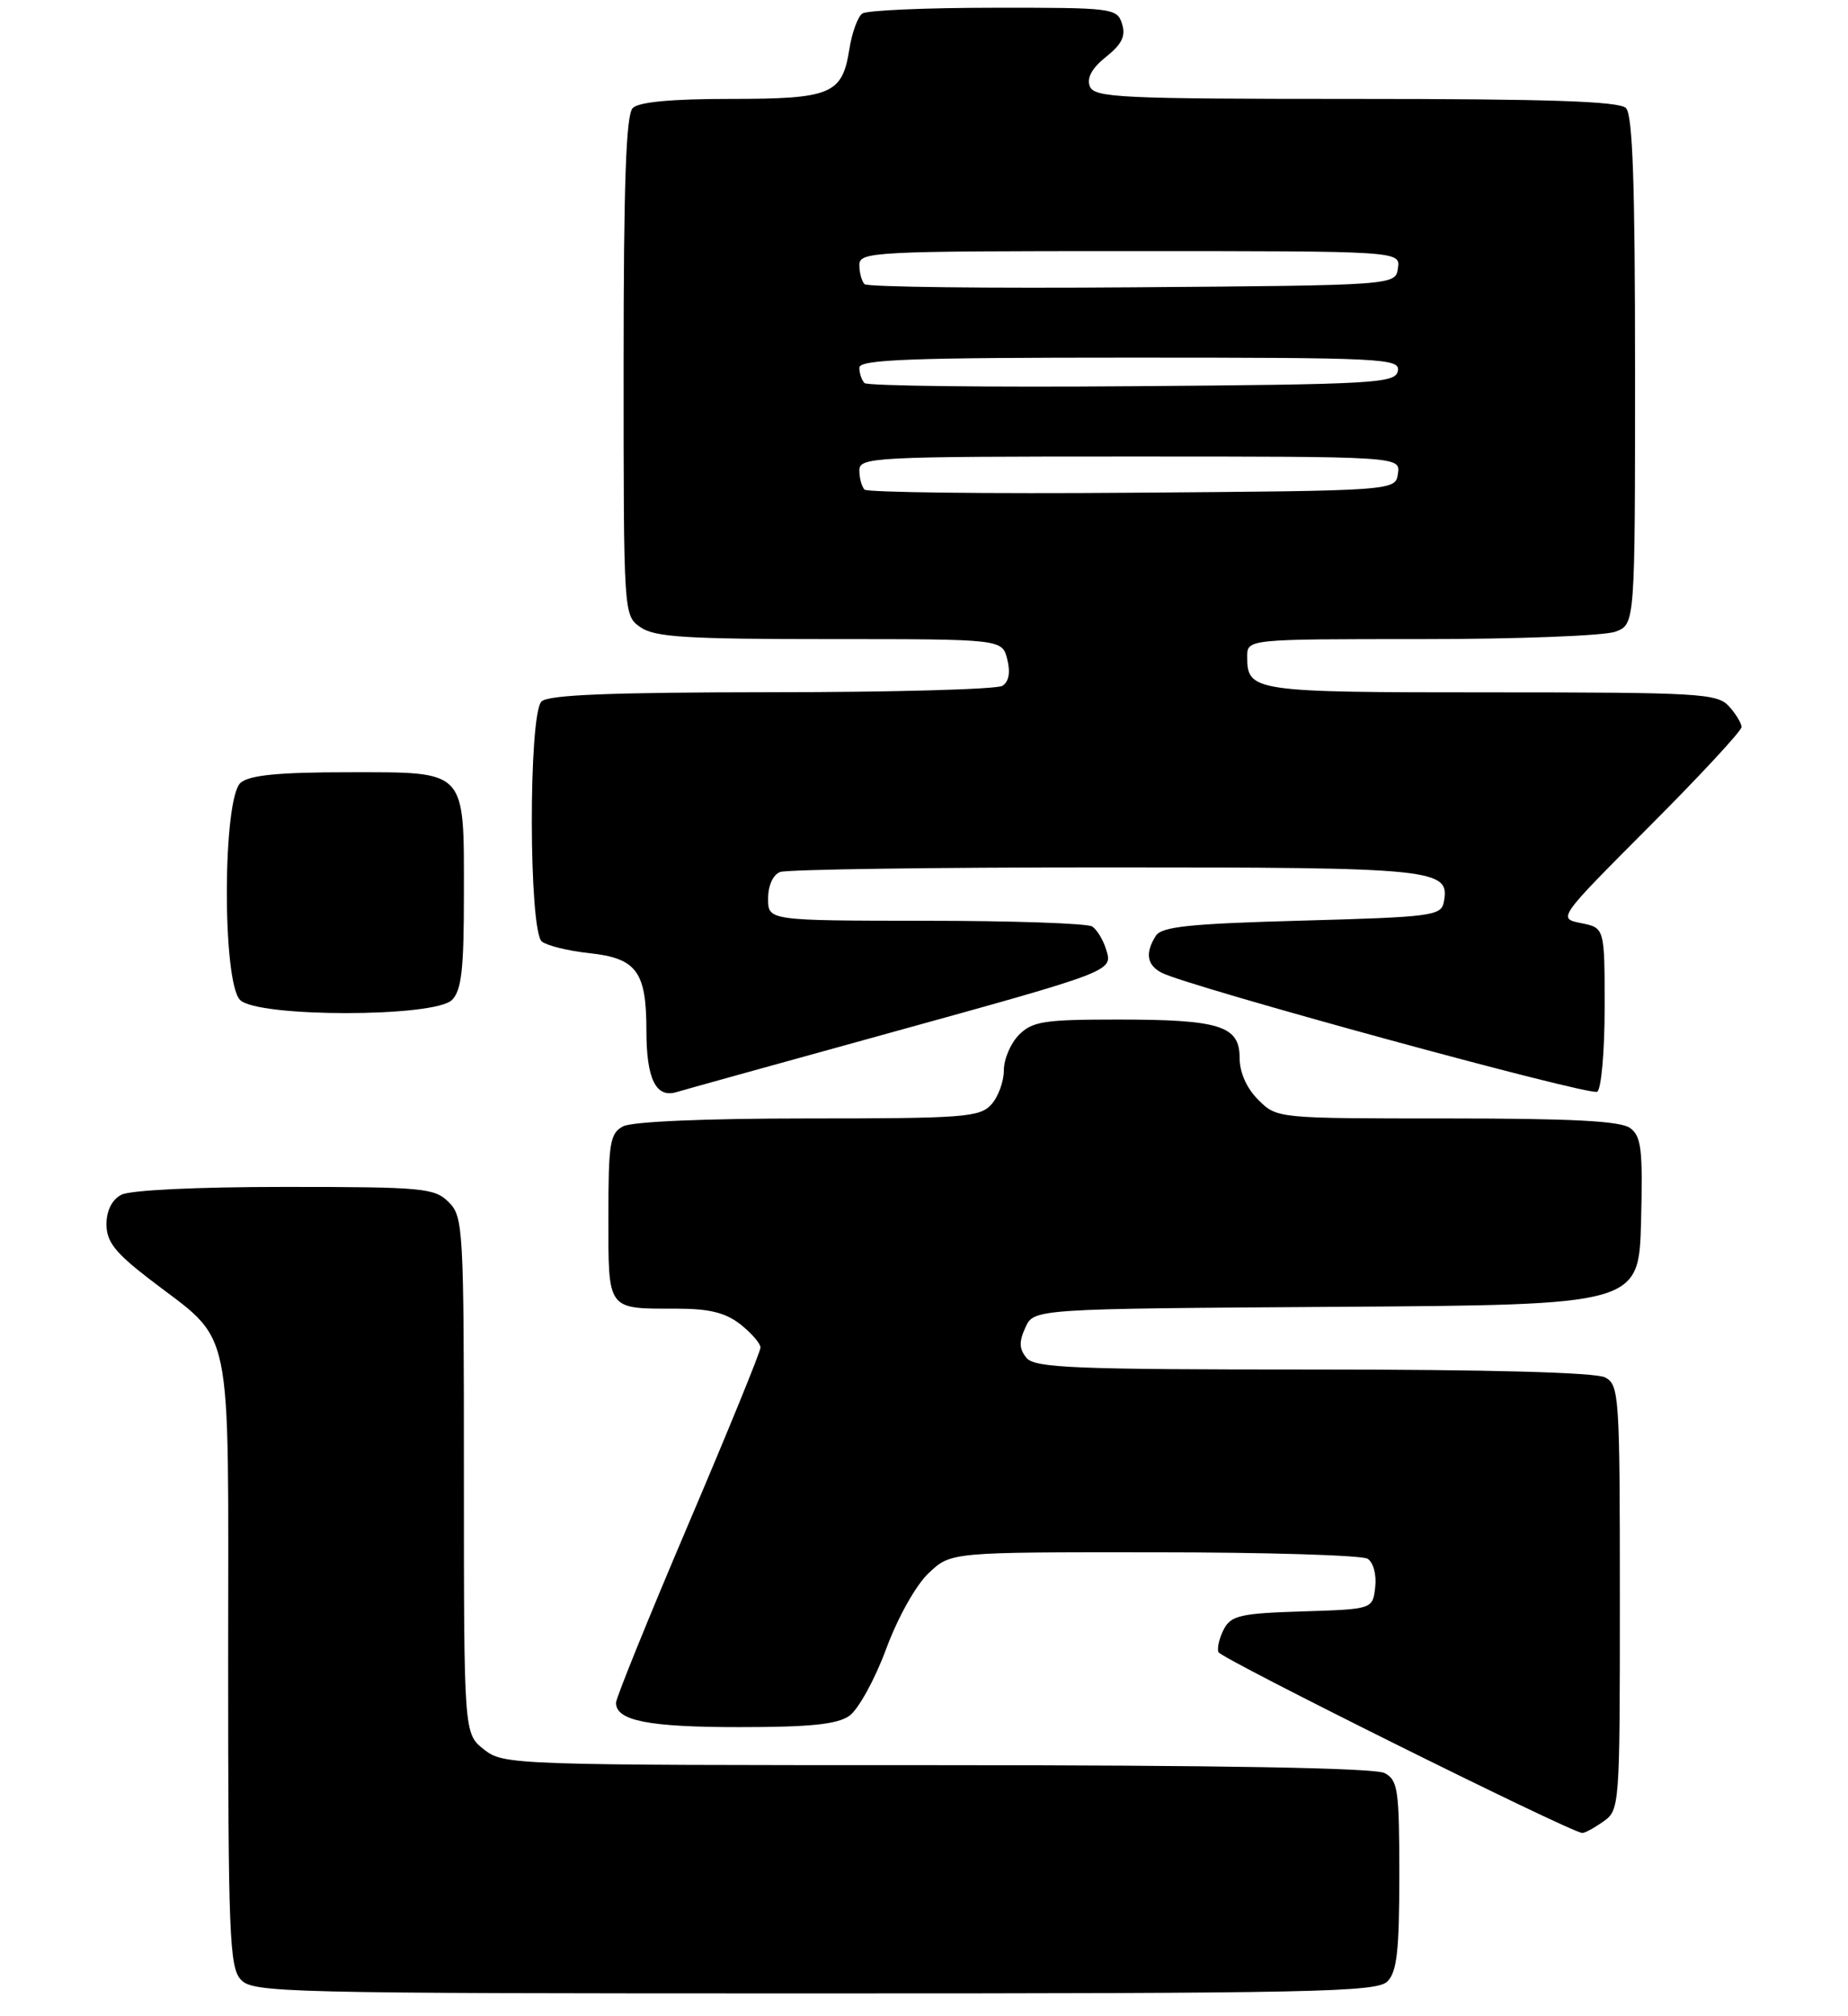 <?xml version="1.0" encoding="UTF-8" standalone="no"?>
<!DOCTYPE svg PUBLIC "-//W3C//DTD SVG 1.1//EN" "http://www.w3.org/Graphics/SVG/1.1/DTD/svg11.dtd" >
<svg xmlns="http://www.w3.org/2000/svg" xmlns:xlink="http://www.w3.org/1999/xlink" version="1.1" viewBox="0 0 243 265">
 <g >
 <path fill="currentColor"
d=" M 182.43 260.43 C 183.69 259.17 184.00 256.40 184.00 246.46 C 184.00 235.23 183.82 233.97 182.07 233.04 C 180.80 232.36 160.53 232.00 123.20 232.00 C 67.12 232.00 66.23 231.97 63.63 229.93 C 61.00 227.85 61.00 227.85 61.00 193.93 C 61.00 161.33 60.92 159.92 59.00 158.00 C 57.14 156.14 55.67 156.00 37.43 156.00 C 25.86 156.00 17.08 156.42 15.93 157.04 C 14.72 157.69 14.00 159.13 14.00 160.91 C 14.00 163.18 15.12 164.62 19.54 168.03 C 30.90 176.79 30.00 172.49 30.00 218.25 C 30.00 254.15 30.17 258.53 31.65 260.17 C 33.23 261.91 36.88 262.00 107.08 262.00 C 172.82 262.00 181.03 261.83 182.43 260.43 Z  M 210.78 239.44 C 212.98 237.90 213.00 237.68 213.00 209.98 C 213.00 183.41 212.91 182.02 211.07 181.04 C 209.83 180.38 195.90 180.00 172.69 180.00 C 141.20 180.00 136.07 179.79 134.98 178.47 C 134.01 177.30 133.97 176.36 134.83 174.48 C 135.95 172.02 135.95 172.02 175.72 171.76 C 215.50 171.50 215.50 171.50 215.79 160.51 C 216.03 151.05 215.83 149.35 214.35 148.26 C 213.08 147.33 206.69 147.00 190.26 147.00 C 167.91 147.00 167.91 147.00 165.45 144.55 C 163.91 143.01 163.00 140.95 163.00 139.02 C 163.00 134.82 160.39 134.00 146.93 134.00 C 137.33 134.00 135.76 134.24 134.00 136.00 C 132.90 137.10 132.00 139.20 132.00 140.67 C 132.00 142.14 131.26 144.17 130.35 145.17 C 128.84 146.84 126.72 147.00 106.28 147.00 C 92.74 147.00 83.10 147.41 81.93 148.04 C 80.20 148.96 80.00 150.22 80.00 159.93 C 80.00 172.34 79.75 172.00 88.95 172.00 C 93.28 172.00 95.39 172.52 97.37 174.07 C 98.81 175.21 100.00 176.58 100.00 177.11 C 100.00 177.64 95.73 188.11 90.50 200.37 C 85.28 212.63 81.00 223.18 81.00 223.80 C 81.00 226.16 85.26 227.00 97.21 227.00 C 106.54 227.00 110.08 226.64 111.69 225.51 C 112.86 224.68 115.03 220.75 116.51 216.76 C 118.06 212.57 120.43 208.34 122.12 206.75 C 125.03 204.00 125.03 204.00 151.77 204.02 C 166.47 204.02 179.10 204.41 179.83 204.87 C 180.59 205.35 181.02 206.97 180.83 208.61 C 180.50 211.50 180.50 211.50 171.27 211.79 C 163.19 212.04 161.89 212.33 160.95 214.09 C 160.36 215.20 160.02 216.57 160.21 217.14 C 160.48 217.95 205.99 240.58 208.03 240.91 C 208.32 240.96 209.56 240.30 210.78 239.44 Z  M 116.00 136.03 C 146.72 127.54 146.35 127.68 145.43 124.74 C 145.05 123.51 144.23 122.17 143.62 121.77 C 143.00 121.36 133.16 121.02 121.75 121.02 C 101.00 121.00 101.00 121.00 101.00 118.11 C 101.00 116.39 101.64 114.97 102.58 114.61 C 103.45 114.27 122.72 114.00 145.39 114.00 C 188.98 114.00 190.69 114.18 189.85 118.57 C 189.50 120.37 188.26 120.53 171.20 121.00 C 156.43 121.40 152.74 121.79 151.98 123.00 C 150.55 125.26 150.80 126.83 152.75 127.85 C 156.16 129.64 209.05 144.09 210.02 143.49 C 210.56 143.15 211.00 138.18 211.00 132.42 C 211.00 121.95 211.00 121.95 207.91 121.33 C 204.82 120.71 204.82 120.71 216.91 108.59 C 223.56 101.93 229.00 96.06 229.00 95.56 C 229.00 95.07 228.26 93.83 227.35 92.83 C 225.81 91.14 223.49 91.00 196.05 91.00 C 164.67 91.00 164.00 90.90 164.00 86.30 C 164.00 84.00 164.00 84.00 186.93 84.00 C 199.55 84.00 211.02 83.56 212.43 83.02 C 215.00 82.05 215.00 82.05 215.00 48.72 C 215.00 24.14 214.69 15.09 213.80 14.20 C 212.91 13.31 203.64 13.00 178.27 13.00 C 147.20 13.00 143.88 12.84 143.30 11.34 C 142.88 10.23 143.59 8.94 145.44 7.47 C 147.53 5.80 148.05 4.73 147.54 3.13 C 146.89 1.07 146.31 1.00 130.68 1.02 C 121.78 1.02 114.01 1.36 113.40 1.77 C 112.80 2.17 112.02 4.30 111.68 6.50 C 110.74 12.40 109.29 13.00 96.01 13.00 C 88.31 13.00 84.00 13.40 83.20 14.20 C 82.32 15.08 82.00 24.01 82.00 48.14 C 82.00 80.85 82.00 80.89 84.22 82.44 C 86.08 83.74 90.22 84.00 109.11 84.00 C 131.78 84.00 131.78 84.00 132.45 86.66 C 132.88 88.38 132.66 89.60 131.81 90.14 C 131.09 90.60 117.43 90.98 101.45 90.98 C 80.21 91.00 72.08 91.32 71.20 92.20 C 69.48 93.92 69.52 122.38 71.25 123.75 C 71.94 124.29 74.72 124.98 77.44 125.27 C 83.72 125.94 85.00 127.67 85.00 135.49 C 85.00 141.81 86.25 144.35 88.95 143.54 C 89.80 143.28 101.97 139.90 116.00 136.03 Z  M 59.43 131.43 C 60.69 130.17 61.00 127.41 61.00 117.62 C 61.00 100.97 61.50 101.50 45.73 101.50 C 36.67 101.50 32.86 101.87 31.65 102.87 C 29.27 104.85 29.20 129.06 31.57 131.43 C 33.87 133.73 57.13 133.73 59.43 131.43 Z  M 113.68 64.35 C 113.31 63.97 113.00 62.84 113.00 61.83 C 113.00 60.09 114.74 60.00 148.57 60.00 C 184.14 60.00 184.14 60.00 183.82 62.25 C 183.50 64.50 183.50 64.50 148.93 64.76 C 129.92 64.91 114.05 64.72 113.68 64.35 Z  M 113.68 50.35 C 113.31 49.97 113.00 49.07 113.00 48.33 C 113.00 47.25 119.60 47.00 148.57 47.00 C 181.91 47.00 184.13 47.11 183.81 48.75 C 183.50 50.37 180.91 50.52 148.92 50.76 C 129.91 50.91 114.05 50.72 113.68 50.35 Z  M 113.68 37.35 C 113.31 36.97 113.00 35.84 113.00 34.83 C 113.00 33.09 114.74 33.00 148.57 33.00 C 184.14 33.00 184.14 33.00 183.82 35.25 C 183.50 37.50 183.50 37.50 148.93 37.76 C 129.92 37.91 114.05 37.72 113.68 37.35 Z "/>
</g>
</svg>